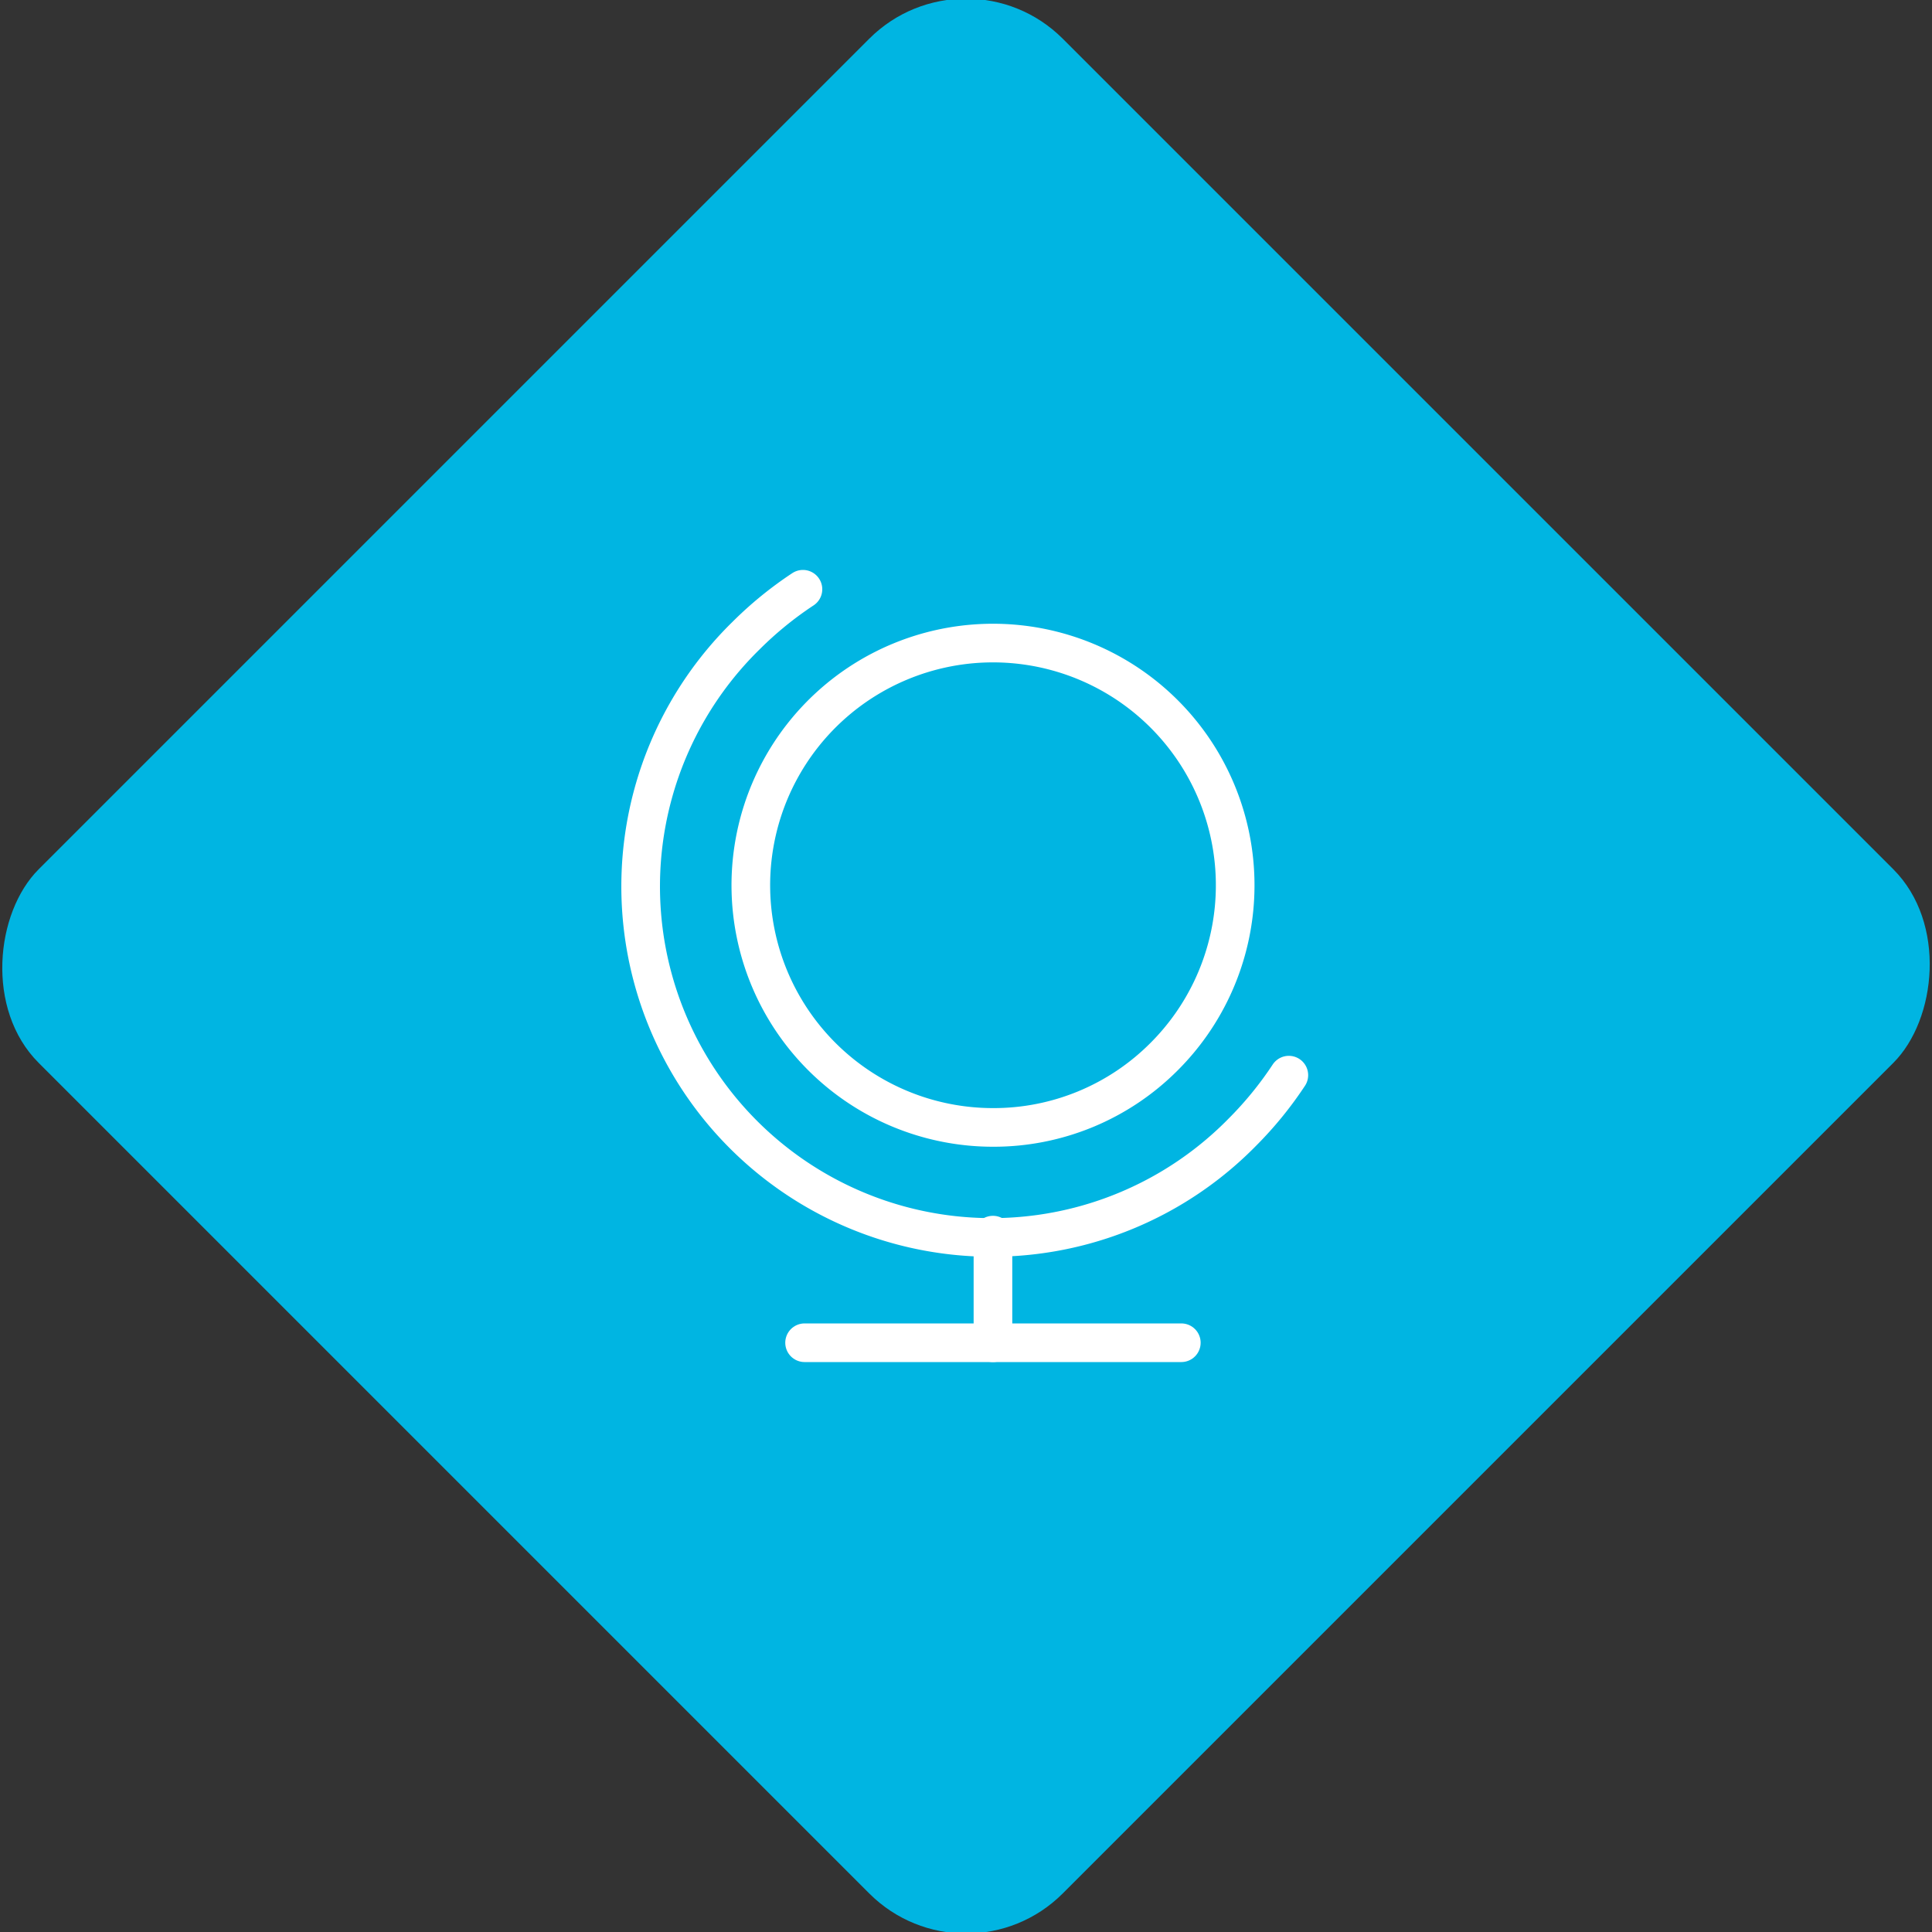 <svg xmlns="http://www.w3.org/2000/svg" viewBox="0 0 200 200"><rect x="0" y="0" width="200" height="200" fill="#333333" stroke="none"/><title>Globe</title><g id="004aec2e-7b28-4d0d-98b7-329d4d64e689" data-name="Sky"><rect x="25.04" y="25.04" width="149.93" height="149.93" rx="14.17" ry="14.17" transform="translate(100 -41.42) rotate(45)" style="fill:#00b5e2"/></g><g id="312a5d62-6eb6-4f3e-9ef5-b48a0a6a65b9" data-name="Icon"><g id="2df63814-f531-4e4b-89f5-b81049302694" data-name="&lt;Group&gt;"><path id="845bd8bd-fa7e-4add-8cb8-270304d1df89" data-name="&lt;Path&gt;" d="M83.12,61a37.87,37.87,0,0,0-5.9,4.81,36.34,36.34,0,1,0,51.39,51.39,37.87,37.87,0,0,0,4.81-5.9" style="fill:none;stroke:#fff;stroke-linecap:round;stroke-linejoin:round;stroke-width:4px"/><line id="15f52edf-a0f8-4576-a72c-4b88c1c112d2" data-name="&lt;Path&gt;" x1="83.29" y1="139" x2="122.29" y2="139" style="fill:none;stroke:#fff;stroke-linecap:round;stroke-linejoin:round;stroke-width:4px"/><line id="36278816-6ff0-46a9-b2c6-813b6413be43" data-name="&lt;Path&gt;" x1="102.79" y1="127.86" x2="102.79" y2="139" style="fill:none;stroke:#fff;stroke-linecap:round;stroke-linejoin:round;stroke-width:4px"/><path id="0a84bcdd-65b9-4e3c-884f-48601f58d274" data-name="&lt;Path&gt;" d="M102.79,116.71a25.07,25.07,0,1,1,17.73-7.34A24.9,24.9,0,0,1,102.79,116.71Z" style="fill:none;stroke:#fff;stroke-linecap:round;stroke-linejoin:round;stroke-width:4px"/></g></g></svg>